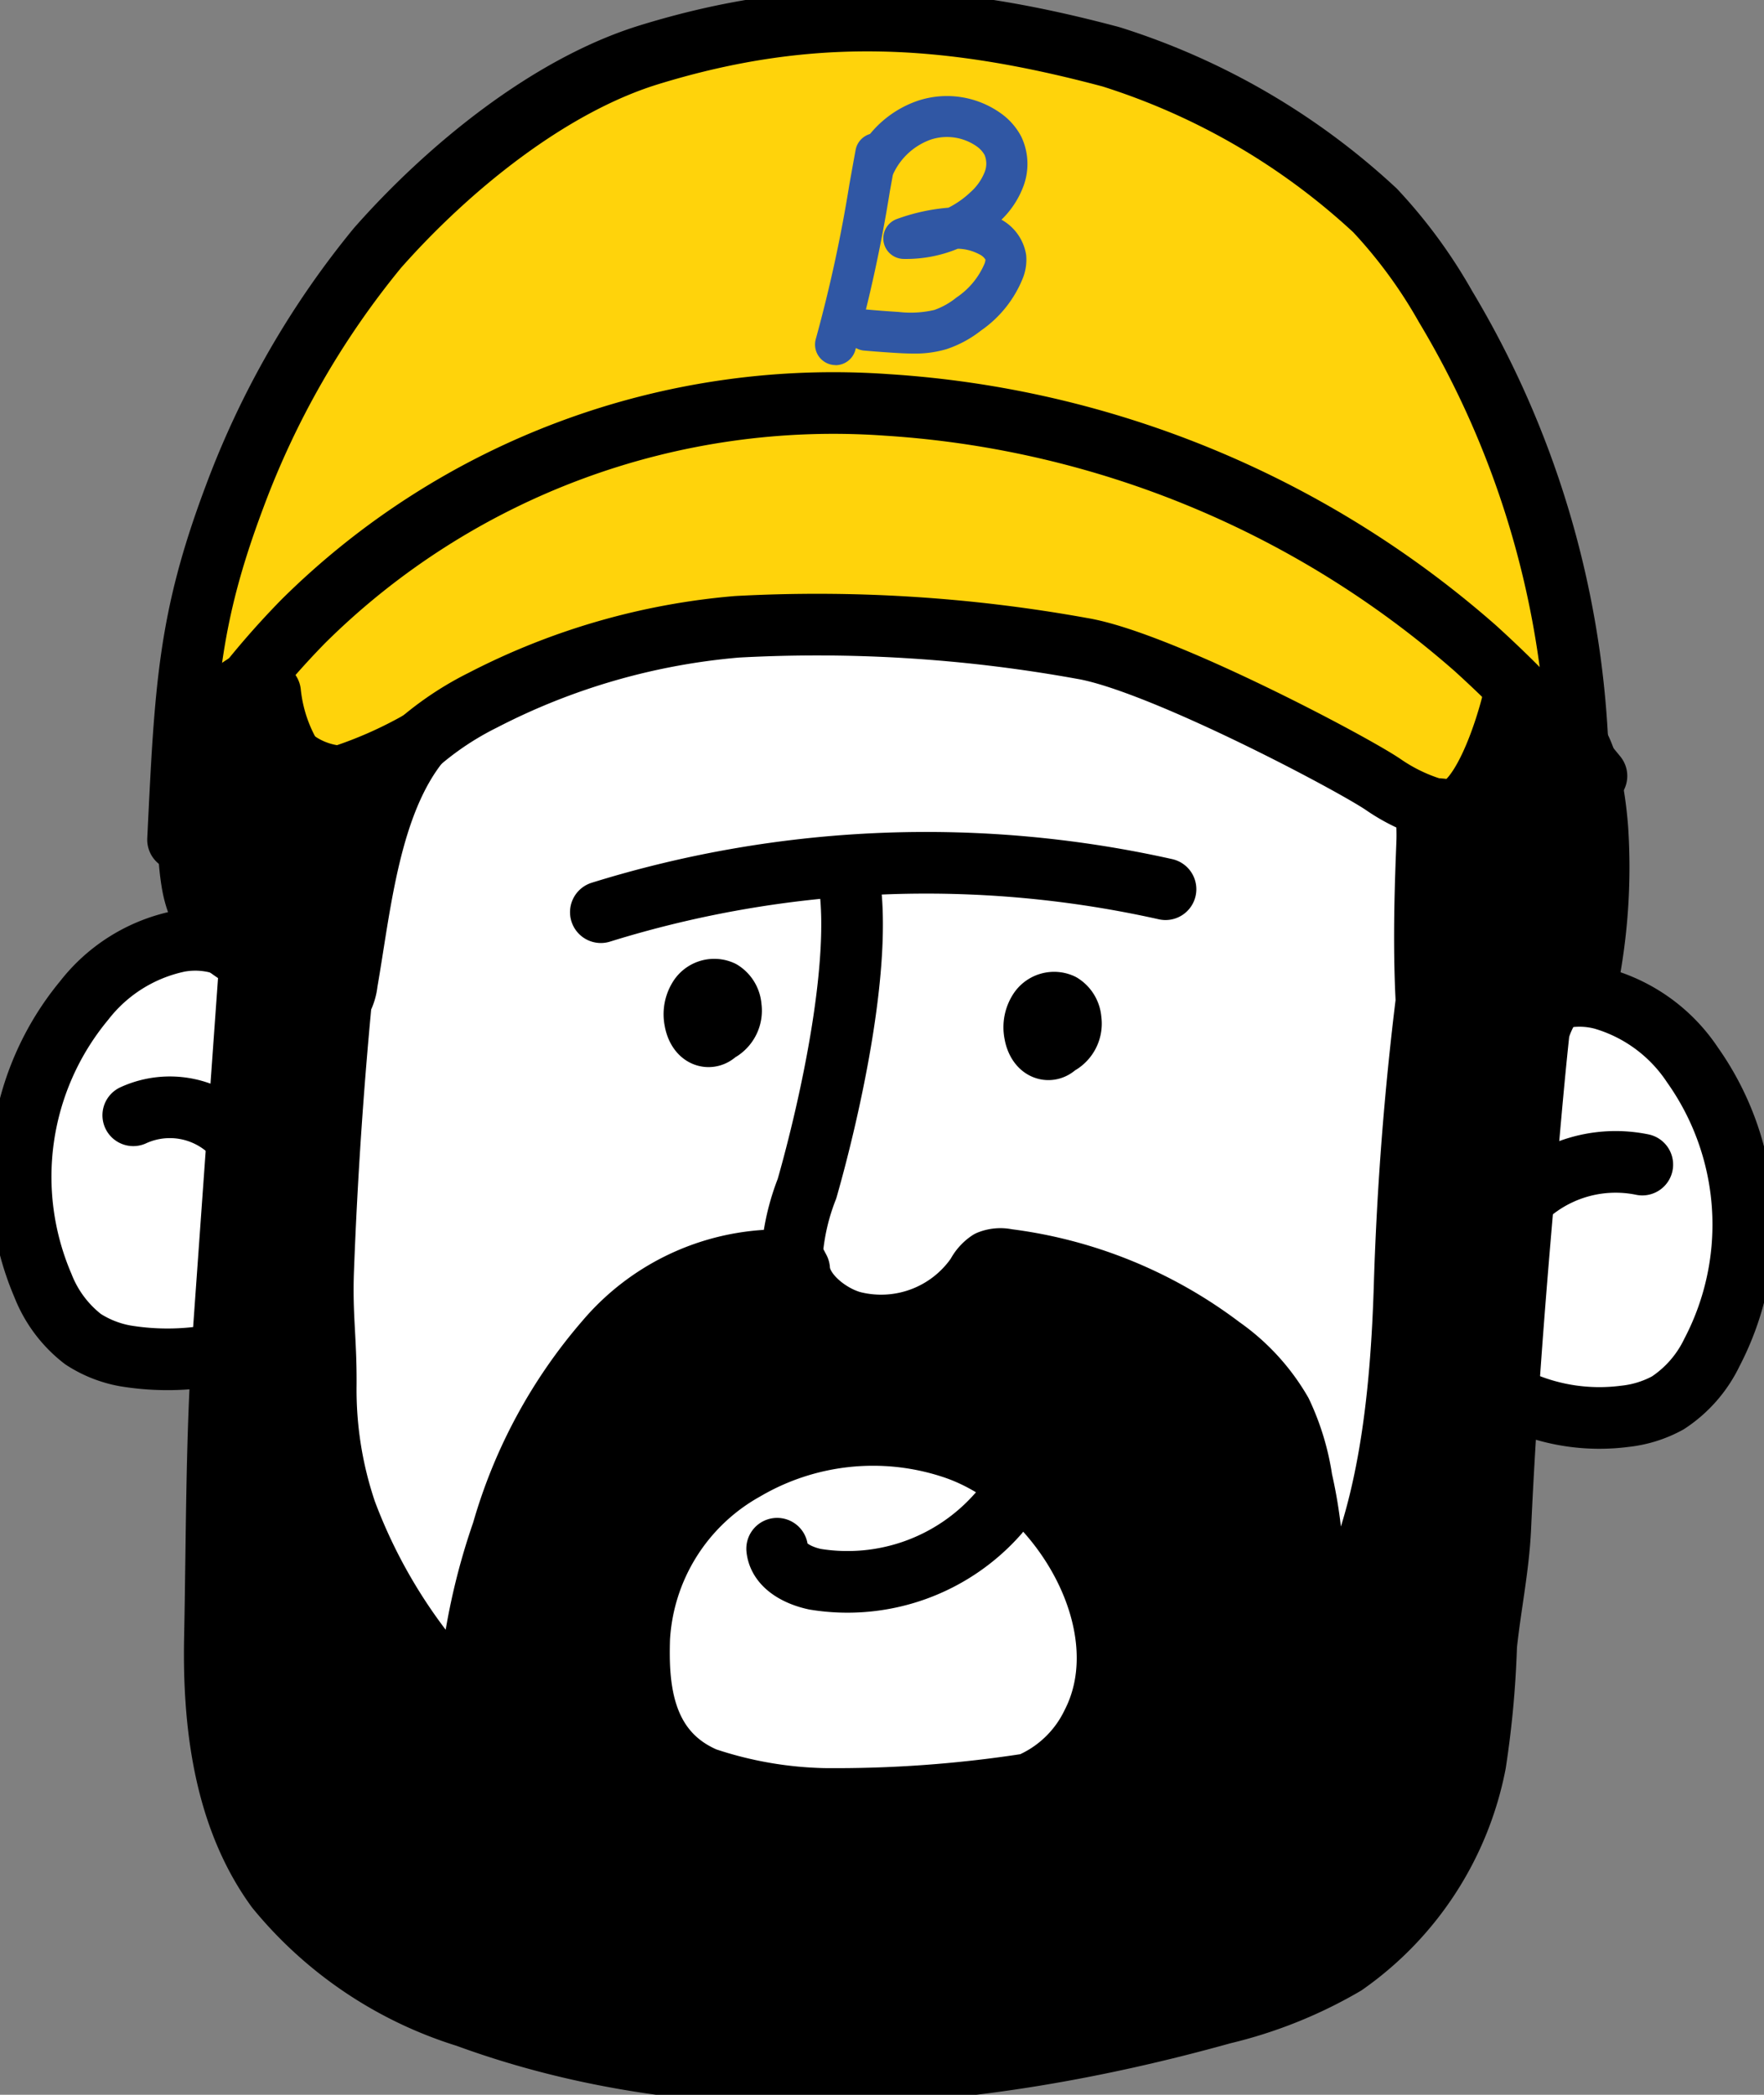 <svg id="그룹_1126" data-name="그룹 1126" xmlns="http://www.w3.org/2000/svg" xmlns:xlink="http://www.w3.org/1999/xlink" width="56.744" height="67.382" viewBox="0 0 56.744 67.382">
  <rect x="0" y="0" width="56.744" height="67.382" fill="#808080" stroke="none"/>
  <defs>
    <clipPath id="clip-path">
      <rect id="사각형_679" data-name="사각형 679" width="56.744" height="67.382" fill="none"/>
    </clipPath>
  </defs>
  <path id="패스_20832" data-name="패스 20832" d="M24.75,11.518,13.906,15.595l-1.822,6.246-4.337,4.6.868,5.552-.087,2-3.036-.348-2.95,2.083-1.3,3.209-.261,3.9L3.062,46.3,7.92,47.345,12,58.016l8.762,5.378L38.8,63.308,46,60.445l1.648-9.369,1.735-2.429,1.648.434,2.776-.26,1.649-1.734.954-3.991-.694-3.73-2.6-3.037L50.428,35.2l-.954-3.991-.087-5.986L38.11,9.956Z" transform="translate(-0.326 -3.314)" fill="#fff"/>
  <path id="패스_20833" data-name="패스 20833" d="M20.693,27.522l-4.839,3.347-2.94-1L12.779,22.5l14.7-6.241,17.005,1.311,6.694,5.246,2.714,4.7L52.8,32.045,50.045,31.5l-7.191-4.115-5.111-1.448-5.879-.362-9.046.949Z" transform="translate(-4.254 -5.414)" fill="#ffd30b"/>
  <path id="패스_20834" data-name="패스 20834" d="M8.79,26.737l-.027-4.592,2.577-8.023,3.623-5.057L20.5,3.329l8.141-2.08,7.364-.235,4.848,2.433,3.865,1.812,4.118,3.133,2.5,4.535,1.71,6.4.33,4.349-1.9-1.113-4.8-3.688-4.451-2.959-7-2.335-4.3-.716-9.579,2.009-4.608,2.678-3.942,2.958-2.675,4.459" transform="translate(-2.917 -0.337)" fill="#ffd30b"/>
  <g id="그룹_1125" data-name="그룹 1125">
    <g id="그룹_1124" data-name="그룹 1124" clip-path="url(#clip-path)">
      <path id="패스_20835" data-name="패스 20835" d="M9.766,32.921c-.152-.846-.512-1.683-.094-2.443a11.893,11.893,0,0,1,.917-1.308,26.571,26.571,0,0,1,2.323-2.715,24.216,24.216,0,0,1,18.776-6.96,31.722,31.722,0,0,1,18.921,7.824,37.513,37.513,0,0,1,3.9,4.112" transform="translate(-3.155 -6.47)" fill="none" stroke="#000" stroke-linecap="round" stroke-linejoin="round" stroke-width="1.983"/>
      <path id="패스_20836" data-name="패스 20836" d="M33.954,48.309l.117.562c.015.069.037.147.1.176a.188.188,0,0,0,.163-.027.753.753,0,0,0,.324-.741.65.65,0,0,0-.3-.51.577.577,0,0,0-.7.19.977.977,0,0,0-.15.75c.037.227.165.478.393.508.28.035.473-.283.514-.562a1.646,1.646,0,0,0-.045-.677.184.184,0,0,0-.119.293" transform="translate(-11.15 -15.886)" fill="none" stroke="#000" stroke-linecap="round" stroke-linejoin="round" stroke-width="1.983"/>
      <path id="패스_20837" data-name="패스 20837" d="M50.343,48.935l.117.562a.227.227,0,0,0,.1.176.187.187,0,0,0,.163-.027.752.752,0,0,0,.324-.741.647.647,0,0,0-.3-.51.576.576,0,0,0-.7.19.977.977,0,0,0-.151.75c.037.227.165.478.393.508.28.035.473-.283.514-.562a1.623,1.623,0,0,0-.045-.677.185.185,0,0,0-.119.293" transform="translate(-16.606 -16.094)" fill="none" stroke="#000" stroke-linecap="round" stroke-linejoin="round" stroke-width="1.983"/>
      <path id="패스_20838" data-name="패스 20838" d="M28.974,43.192a35.267,35.267,0,0,1,18.164-.739" transform="translate(-9.646 -13.85)" fill="none" stroke="#000" stroke-linecap="round" stroke-linejoin="round" stroke-width="1.983"/>
      <path id="패스_20839" data-name="패스 20839" d="M39.963,13.881a.662.662,0,0,1-.631-.859,46.205,46.205,0,0,0,1.075-4.956c.07-.39.137-.763.2-1.106a.661.661,0,0,1,1.3.243c-.063.341-.13.71-.2,1.1a46.963,46.963,0,0,1-1.115,5.117.662.662,0,0,1-.631.464" transform="translate(-13.084 -2.137)" fill="#3057a4"/>
      <path id="패스_20840" data-name="패스 20840" d="M42.941,12.916c-.19,0-.378-.009-.563-.02q-.528-.032-1.056-.079A.662.662,0,0,1,41.44,11.5q.508.046,1.018.077a3.366,3.366,0,0,0,1.155-.064,2.393,2.393,0,0,0,.71-.4,2.465,2.465,0,0,0,.9-1.082.422.422,0,0,0,.033-.137.465.465,0,0,0-.2-.172,1.528,1.528,0,0,0-.69-.178,4.343,4.343,0,0,1-1.749.328.662.662,0,0,1-.2-1.288,6.321,6.321,0,0,1,1.648-.36,2.958,2.958,0,0,0,.71-.5,1.7,1.7,0,0,0,.453-.641.728.728,0,0,0,0-.554.84.84,0,0,0-.244-.271,1.669,1.669,0,0,0-1.48-.227A2.111,2.111,0,0,0,42.3,7.114a.662.662,0,0,1-1.187-.586A3.412,3.412,0,0,1,43.1,4.777a2.984,2.984,0,0,1,2.686.436,2.132,2.132,0,0,1,.623.727,2.044,2.044,0,0,1,.069,1.591,2.929,2.929,0,0,1-.707,1.079,1.575,1.575,0,0,1,.794,1.132,1.609,1.609,0,0,1-.1.732,3.737,3.737,0,0,1-1.35,1.7,3.651,3.651,0,0,1-1.112.6,3.541,3.541,0,0,1-1.066.142" transform="translate(-13.556 -1.543)" fill="#3057a4"/>
      <path id="패스_20841" data-name="패스 20841" d="M8.587,27.342c.235-4.918.34-7.1,1.814-11.025A27.953,27.953,0,0,1,15,8.308c2.258-2.56,5.51-5.223,8.741-6.217C28.964.485,33.326.751,38.6,2.158A22.334,22.334,0,0,1,47.092,7.1a16.075,16.075,0,0,1,2.264,3.087A30.01,30.01,0,0,1,53.6,24.2" transform="translate(-2.859 -0.33)" fill="none" stroke="#000" stroke-linecap="round" stroke-linejoin="round" stroke-width="1.983"/>
      <path id="패스_20842" data-name="패스 20842" d="M13.026,32.3a5.124,5.124,0,0,0,.985,2.532c.944,1.051,2.339.446,3.221-.377a9.854,9.854,0,0,1,2.634-1.907,21.78,21.78,0,0,1,8.178-2.362,47.794,47.794,0,0,1,11.092.694c2.495.412,8.766,3.73,9.726,4.4a5.828,5.828,0,0,0,1.907.849c1.189.177,2.065-2.812,2.253-3.631" transform="translate(-4.337 -10.024)" fill="none" stroke="#000" stroke-linecap="round" stroke-linejoin="round" stroke-width="1.983"/>
      <path id="패스_20843" data-name="패스 20843" d="M37.475,74.117c.057.555.67.864,1.217.981a6.454,6.454,0,0,0,5.891-2.105" transform="translate(-12.476 -24.3)" fill="none" stroke="#000" stroke-linecap="round" stroke-linejoin="round" stroke-width="1.983"/>
      <path id="패스_20844" data-name="패스 20844" d="M39.938,41.938c.584,2.64-.546,7.66-1.289,10.26a7.238,7.238,0,0,0-.5,2.906" transform="translate(-12.69 -13.962)" fill="none" stroke="#000" stroke-linecap="round" stroke-linejoin="round" stroke-width="1.983"/>
      <path id="패스_20845" data-name="패스 20845" d="M9.173,46.839a2.924,2.924,0,0,0-3.086-1.467,5.2,5.2,0,0,0-3.047,1.9,8.89,8.89,0,0,0-1.326,9.18A4.019,4.019,0,0,0,3,58.168a3.677,3.677,0,0,0,1.348.537,8.369,8.369,0,0,0,4.013-.315" transform="translate(-0.33 -15.093)" fill="none" stroke="#000" stroke-linecap="round" stroke-linejoin="round" stroke-width="1.983"/>
      <path id="패스_20846" data-name="패스 20846" d="M10.319,55.471a2.822,2.822,0,0,0-3.893-1.8" transform="translate(-2.139 -17.796)" fill="none" stroke="#000" stroke-linecap="round" stroke-linejoin="round" stroke-width="1.983"/>
      <path id="패스_20847" data-name="패스 20847" d="M72.5,49.352a2.924,2.924,0,0,1,3.189-1.227,5.207,5.207,0,0,1,2.893,2.125,8.889,8.889,0,0,1,.622,9.254,4.015,4.015,0,0,1-1.414,1.615,3.681,3.681,0,0,1-1.385.433,6.334,6.334,0,0,1-3.455-.522" transform="translate(-24.138 -15.994)" fill="none" stroke="#000" stroke-linecap="round" stroke-linejoin="round" stroke-width="1.983"/>
      <path id="패스_20848" data-name="패스 20848" d="M72.256,58.295a4.268,4.268,0,0,1,4.628-2.181" transform="translate(-24.055 -18.653)" fill="none" stroke="#000" stroke-linecap="round" stroke-linejoin="round" stroke-width="1.983"/>
      <path id="패스_20849" data-name="패스 20849" d="M54.176,41.954a18.954,18.954,0,0,0,.219-4.349c-.049-.639-.318-3.72-1.622-3.224-.283.108-1.119.015-1.209.3-.349,1.138-.794,2.514-1.793,2.345-1.092-.184-.811-.037-.851,1-.041,1.087-.128,3.124-.023,5.111q-.556,4.511-.7,9.058c-.106,3.522-.49,8.164-2.511,11.2a6.344,6.344,0,0,1-.614.766,14.825,14.825,0,0,0-.189-5.624,7.71,7.71,0,0,0-.658-2.171,6.586,6.586,0,0,0-1.926-2.1,14.406,14.406,0,0,0-6.9-2.812.976.976,0,0,0-.57.047,1.169,1.169,0,0,0-.39.442,3.736,3.736,0,0,1-4.017,1.51c-.745-.208-1.658-.918-1.705-1.69l-.145-.277A7.338,7.338,0,0,0,22.5,54.063a16.166,16.166,0,0,0-3.324,6.147,20.559,20.559,0,0,0-1.049,4.8,4.49,4.49,0,0,0,0,.7,8.532,8.532,0,0,1-.663-.655,17.29,17.29,0,0,1-3.329-5.492,12.218,12.218,0,0,1-.646-4.079c.011-1.492-.14-2.223-.083-3.714q.164-4.328.574-8.641a1.513,1.513,0,0,0,.189-.592c.43-2.46.717-5.758,2.352-7.755a13.677,13.677,0,0,1-2.562,1.131,2.768,2.768,0,0,1-2.139-1.254,5.407,5.407,0,0,1-.732-1.816,3.652,3.652,0,0,0-1.839,2.439,9.923,9.923,0,0,0-.153,3.137,7.836,7.836,0,0,0,.09.866,3.733,3.733,0,0,0,.869,1.879c.393.4.861.516,1.152,1.05h-.177q-.414,5.8-.828,11.609c-.235,3.294-.211,6.5-.278,9.791-.057,2.82.318,5.792,1.979,8.072A12.778,12.778,0,0,0,18.011,75.8c7.74,2.838,16.388,2.115,24.328-.1a14.36,14.36,0,0,0,3.928-1.575,10.283,10.283,0,0,0,4.2-6.469,31.441,31.441,0,0,0,.35-3.791c.133-1.271.395-2.5.454-3.788.163-3.543.433-7.08.743-10.612.155-1.766.3-3.535.489-5.3.053-.5.953-2.128,1.566-1.6.036-.2.07-.4.1-.607M25.7,68.134c-2.107-.9-2.17-3.067-2.128-4.5a6.637,6.637,0,0,1,3.391-5.42,8.159,8.159,0,0,1,6.67-.718c3.457,1.122,6.153,5.692,4.51,8.889a3.968,3.968,0,0,1-2.033,1.936A40.524,40.524,0,0,1,29.5,68.8a12.873,12.873,0,0,1-3.8-.663" transform="translate(-3.01 -10.934)"/>
      <path id="패스_20850" data-name="패스 20850" d="M54.176,41.954a18.954,18.954,0,0,0,.219-4.349c-.049-.639-.318-3.72-1.622-3.224-.283.108-1.119.015-1.209.3-.349,1.138-.794,2.514-1.793,2.345-1.092-.184-.811-.037-.851,1-.041,1.087-.128,3.124-.023,5.111q-.556,4.511-.7,9.058c-.106,3.522-.49,8.164-2.511,11.2a6.344,6.344,0,0,1-.614.766,14.825,14.825,0,0,0-.189-5.624,7.71,7.71,0,0,0-.658-2.171,6.586,6.586,0,0,0-1.926-2.1,14.406,14.406,0,0,0-6.9-2.812.976.976,0,0,0-.57.047,1.169,1.169,0,0,0-.39.442,3.736,3.736,0,0,1-4.017,1.51c-.745-.208-1.658-.918-1.705-1.69l-.145-.277A7.338,7.338,0,0,0,22.5,54.063a16.166,16.166,0,0,0-3.324,6.147,20.559,20.559,0,0,0-1.049,4.8,4.49,4.49,0,0,0,0,.7,8.532,8.532,0,0,1-.663-.655,17.29,17.29,0,0,1-3.329-5.492,12.218,12.218,0,0,1-.646-4.079c.011-1.492-.14-2.223-.083-3.714q.164-4.328.574-8.641a1.513,1.513,0,0,0,.189-.592c.43-2.46.717-5.758,2.352-7.755a13.677,13.677,0,0,1-2.562,1.131,2.768,2.768,0,0,1-2.139-1.254,5.407,5.407,0,0,1-.732-1.816,3.652,3.652,0,0,0-1.839,2.439,9.923,9.923,0,0,0-.153,3.137,7.836,7.836,0,0,0,.09.866,3.733,3.733,0,0,0,.869,1.879c.393.4.861.516,1.152,1.05h-.177q-.414,5.8-.828,11.609c-.235,3.294-.211,6.5-.278,9.791-.057,2.82.318,5.792,1.979,8.072A12.778,12.778,0,0,0,18.011,75.8c7.74,2.838,16.388,2.115,24.328-.1a14.36,14.36,0,0,0,3.928-1.575,10.283,10.283,0,0,0,4.2-6.469,31.441,31.441,0,0,0,.35-3.791c.133-1.271.395-2.5.454-3.788.163-3.543.433-7.08.743-10.612.155-1.766.3-3.535.489-5.3.053-.5.953-2.128,1.566-1.6C54.11,42.361,54.144,42.158,54.176,41.954ZM25.7,68.134c-2.107-.9-2.17-3.067-2.128-4.5a6.637,6.637,0,0,1,3.391-5.42,8.159,8.159,0,0,1,6.67-.718c3.457,1.122,6.153,5.692,4.51,8.889a3.968,3.968,0,0,1-2.033,1.936A40.524,40.524,0,0,1,29.5,68.8,12.873,12.873,0,0,1,25.7,68.134Z" transform="translate(-3.01 -10.934)" fill="none" stroke="#000" stroke-linecap="round" stroke-linejoin="round" stroke-width="1.983"/>
    </g>
  </g>
</svg>
